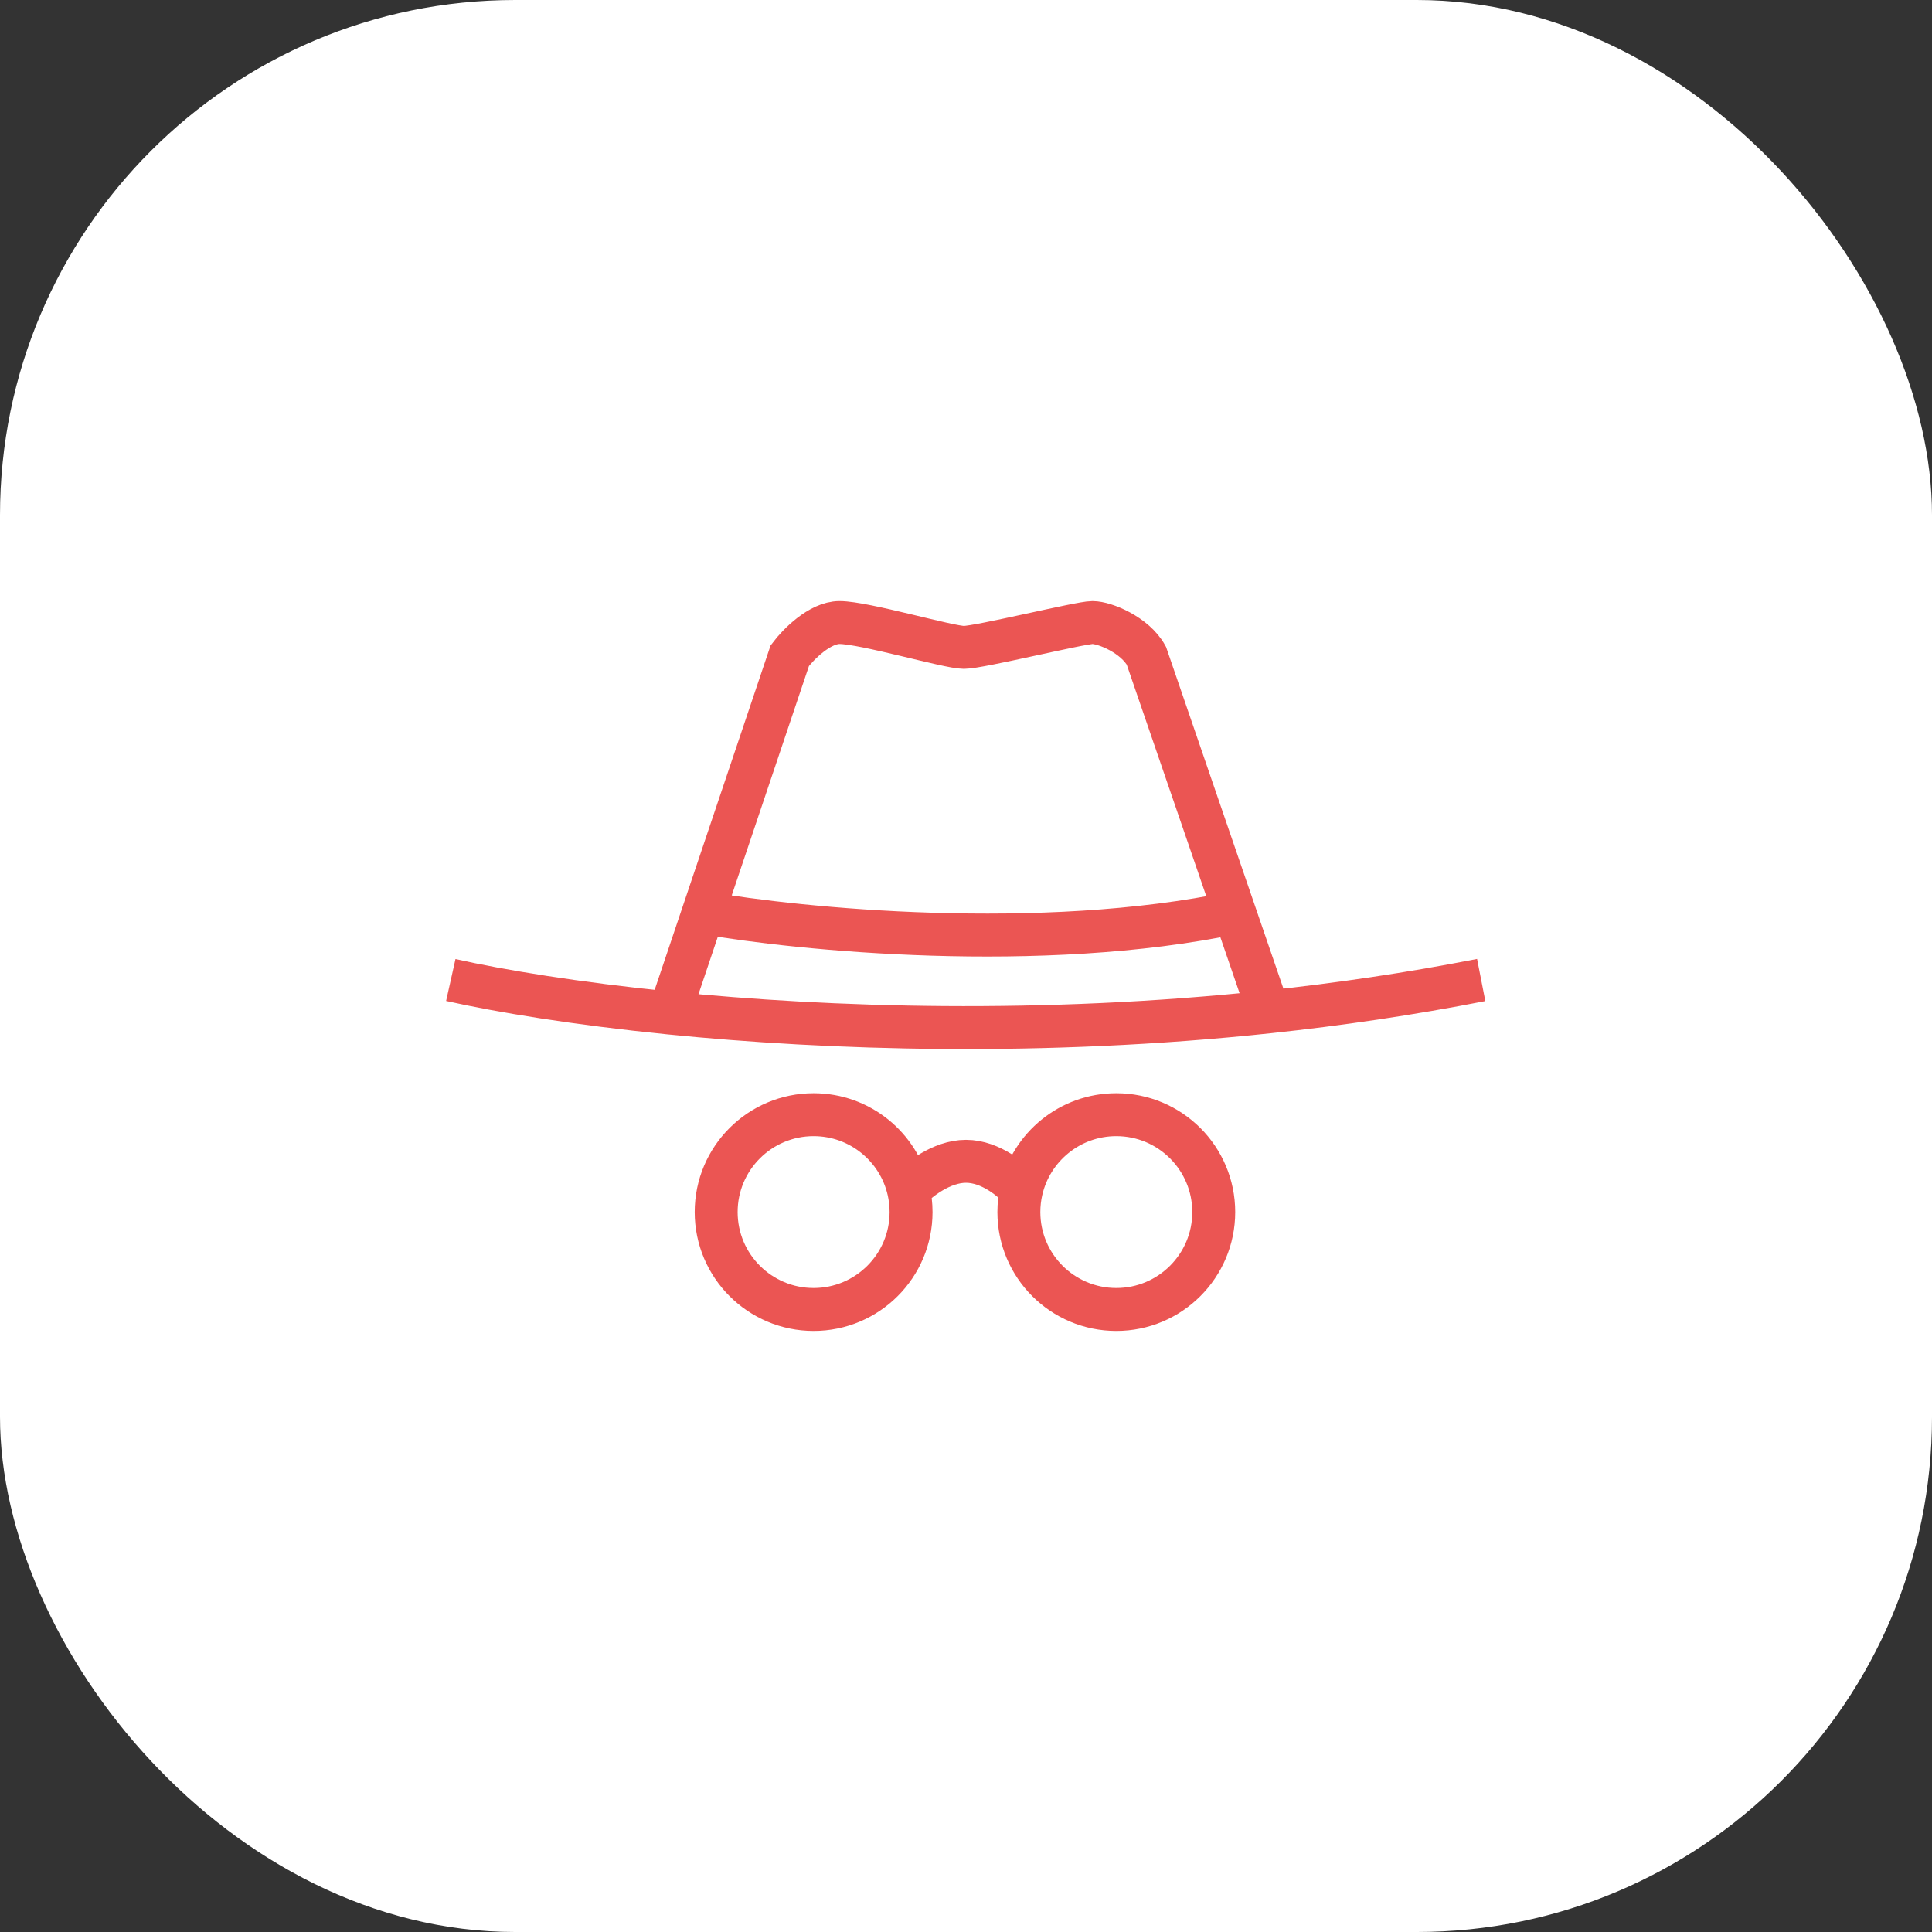 <svg width="90" height="90" viewBox="0 0 90 90" fill="none" xmlns="http://www.w3.org/2000/svg">
    <rect x="0" y="0" width="90" height="90" fill="#333333" stroke="none"/>
    <rect width="90" height="90" rx="24" fill="white"/>
    <path d="M59.101 47.136C48.532 48.263 38.631 47.936 31.189 47.189L32.762 42.514L36.791 30.544C37.177 30.03 38.181 29 39.109 29C40.268 29 44.179 30.158 44.903 30.158C45.628 30.158 50.312 29 50.891 29C51.471 29 52.871 29.579 53.402 30.544L57.513 42.514L59.101 47.136Z" fill="white"/>
    <path d="M42.441 56.463C42.441 58.969 40.408 61 37.901 61C35.395 61 33.362 58.969 33.362 56.463C33.362 53.957 35.395 51.926 37.901 51.926C40.06 51.926 41.866 53.432 42.327 55.45C42.401 55.775 42.441 56.115 42.441 56.463Z" fill="white"/>
    <path d="M56.541 56.463C56.541 58.969 54.509 61 52.002 61C49.495 61 47.463 58.969 47.463 56.463C47.463 56.115 47.502 55.775 47.577 55.45C48.037 53.432 49.844 51.926 52.002 51.926C54.509 51.926 56.541 53.957 56.541 56.463Z" fill="white"/>
    <path d="M59.101 47.136C62.355 46.789 65.672 46.304 69 45.652M59.101 47.136C48.532 48.263 38.631 47.936 31.189 47.189M59.101 47.136L57.513 42.514M21 45.652C23.311 46.169 26.828 46.751 31.189 47.189M31.189 47.189L32.762 42.514M32.762 42.514L36.791 30.544C37.177 30.03 38.181 29 39.109 29C40.268 29 44.179 30.158 44.903 30.158C45.628 30.158 50.312 29 50.891 29C51.471 29 52.871 29.579 53.402 30.544L57.513 42.514M32.762 42.514C37.248 43.303 48.478 44.406 57.513 42.514M42.327 55.45C41.866 53.432 40.06 51.926 37.901 51.926C35.395 51.926 33.362 53.957 33.362 56.463C33.362 58.969 35.395 61 37.901 61C40.408 61 42.441 58.969 42.441 56.463C42.441 56.115 42.401 55.775 42.327 55.45ZM42.327 55.45C42.735 54.999 43.841 54.098 45 54.098C46.159 54.098 47.2 54.999 47.577 55.45M47.577 55.45C47.502 55.775 47.463 56.115 47.463 56.463C47.463 58.969 49.495 61 52.002 61C54.509 61 56.541 58.969 56.541 56.463C56.541 53.957 54.509 51.926 52.002 51.926C49.844 51.926 48.037 53.432 47.577 55.45Z" stroke="#EB5553" stroke-width="2"/>
</svg>
